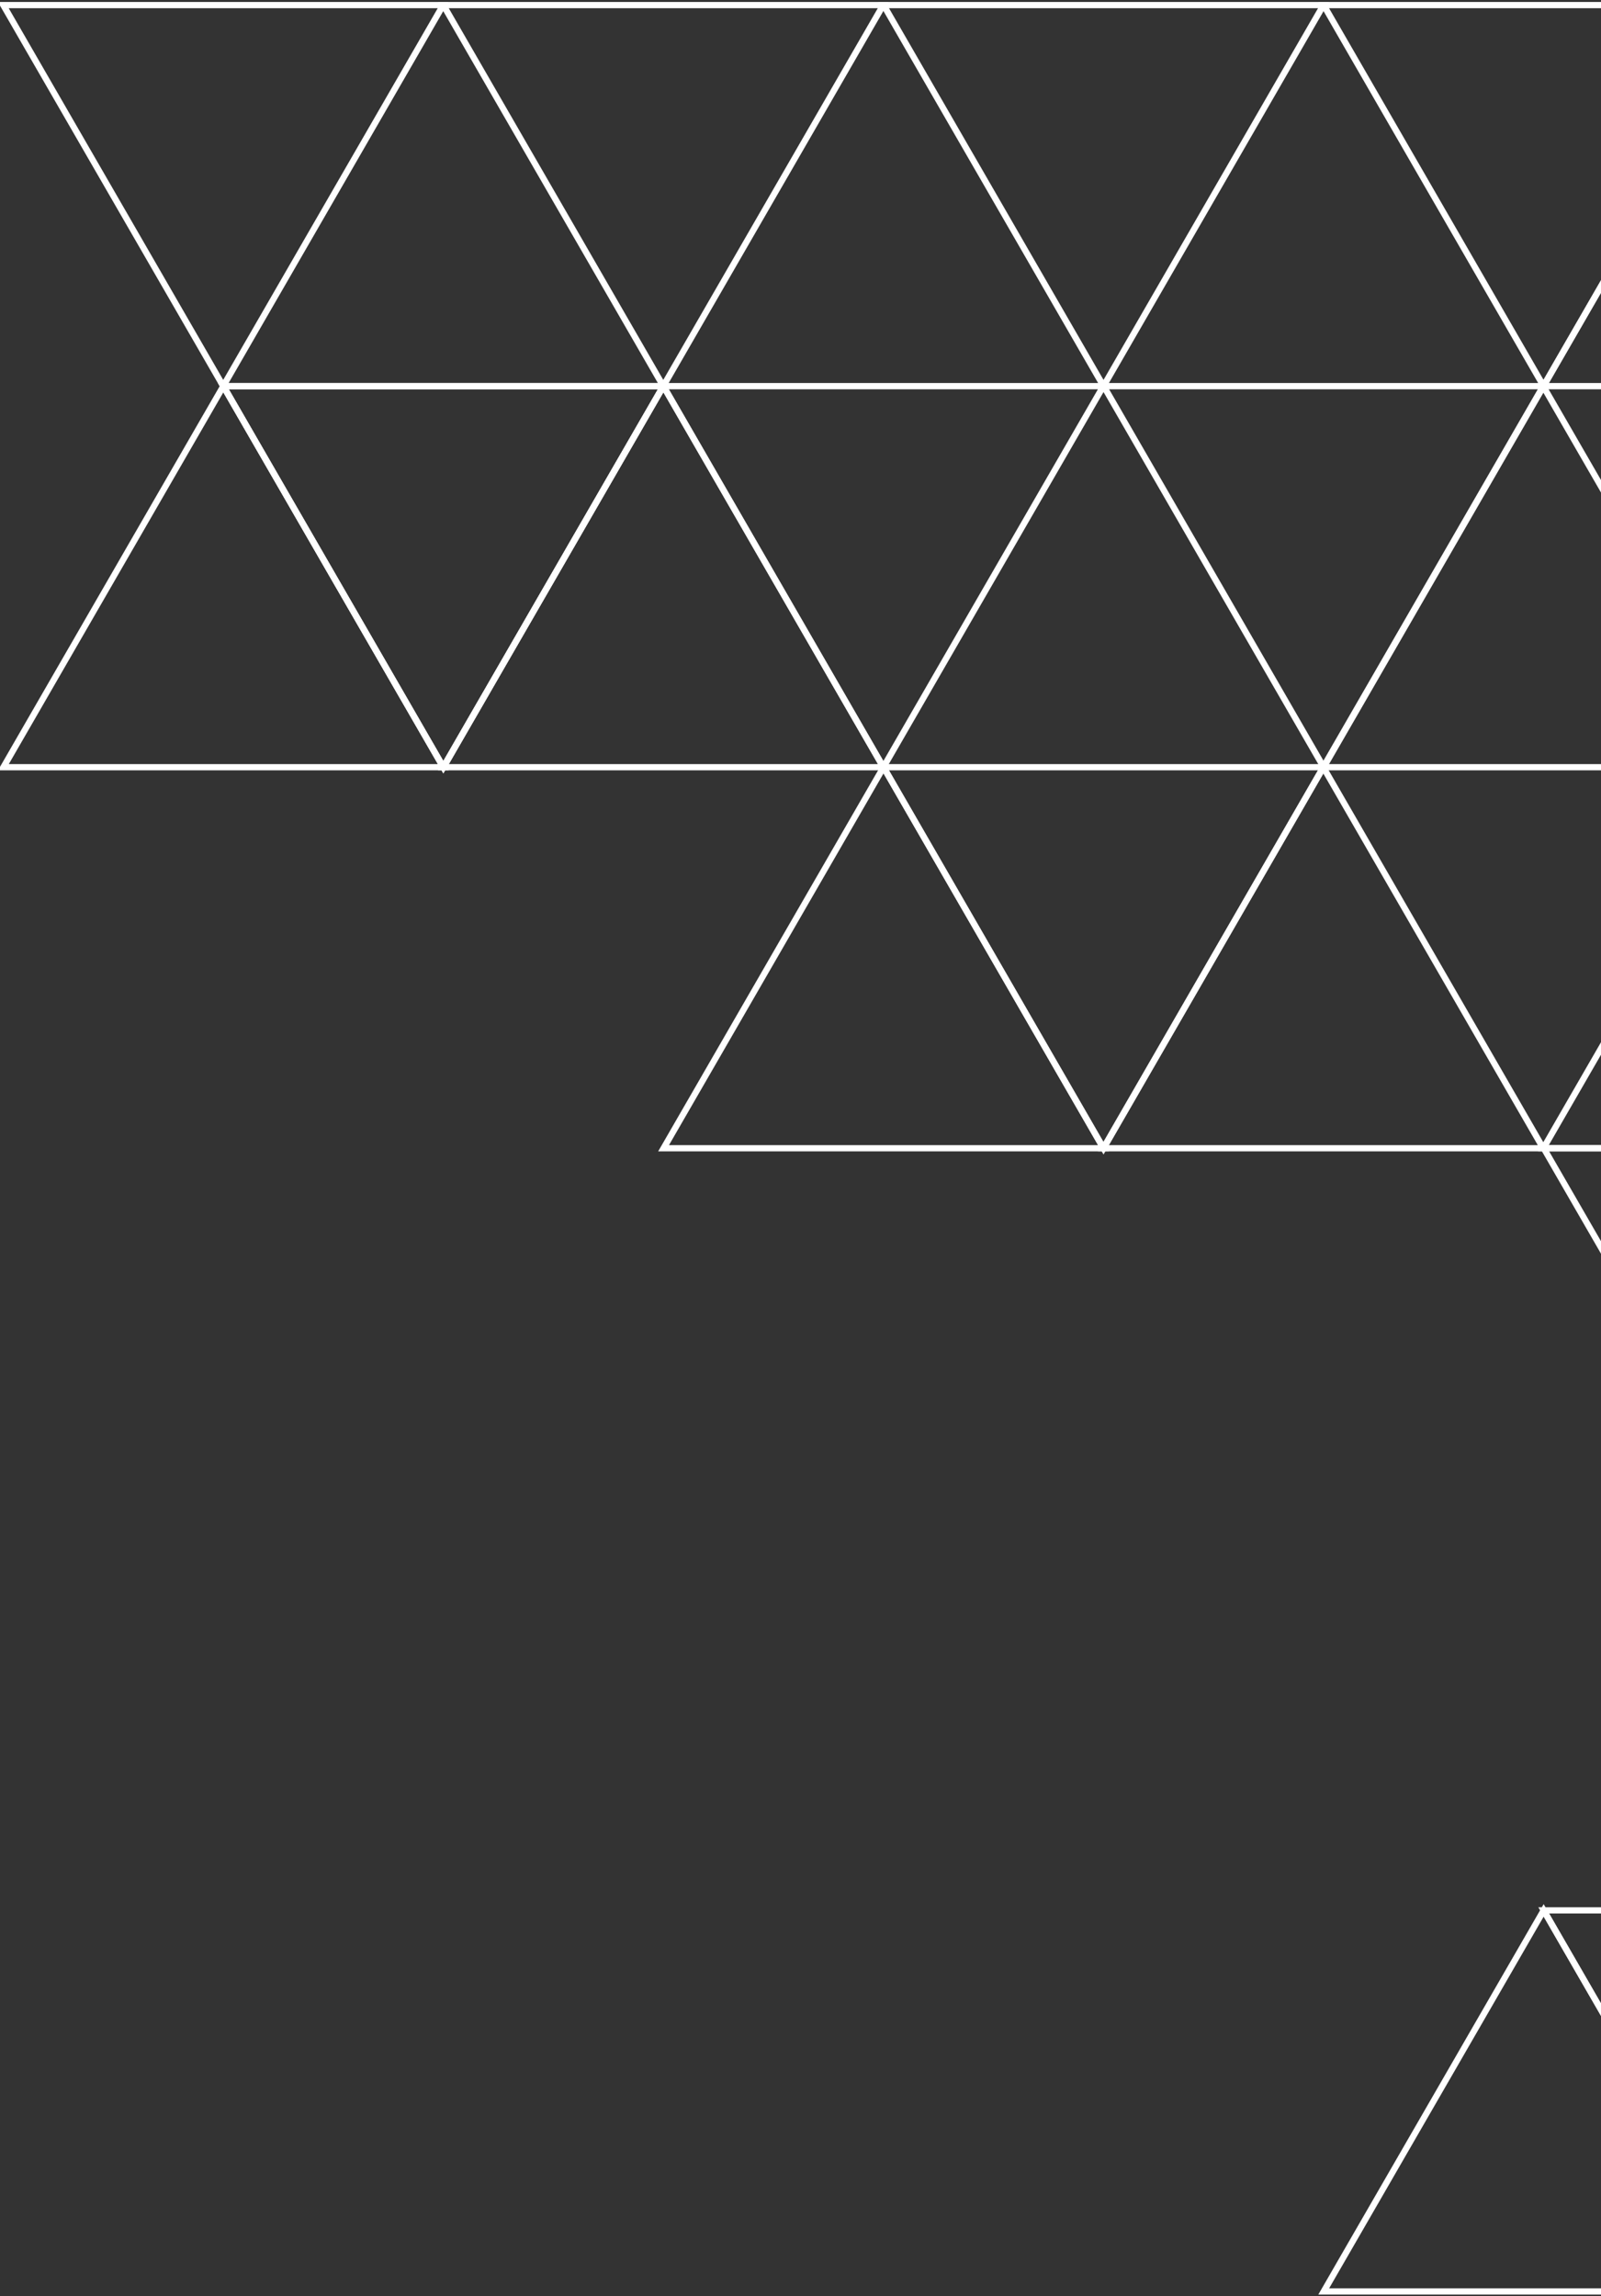 <svg xmlns="http://www.w3.org/2000/svg" xmlns:xlink="http://www.w3.org/1999/xlink" width="256" height="367" viewBox="0 0 256 367">
  <rect x="0" y="0" width="256" height="367" fill="#333333" stroke="none"/>
  <defs>
    <clipPath id="clip-path">
      <rect id="Rectangle_1850" data-name="Rectangle 1850" width="256" height="367" transform="translate(435 4818)" fill="#fff" stroke="#707070" stroke-width="1"/>
    </clipPath>
    <clipPath id="clip-path-2">
      <rect id="Rectangle_1843" data-name="Rectangle 1843" width="353.257" height="367.085" fill="none" stroke="#fff" stroke-width="1"/>
    </clipPath>
  </defs>
  <g id="Mask_Group_91" data-name="Mask Group 91" transform="translate(-435 -4818)" clip-path="url(#clip-path)">
    <g id="Group_2113" data-name="Group 2113" transform="translate(788.08 5185.085) rotate(180)">
      <g id="Group_2100" data-name="Group 2100">
        <g id="Group_2099" data-name="Group 2099" clip-path="url(#clip-path-2)">
          <path id="Path_6043" data-name="Path 6043" d="M35.166,0,70.333,60.91H0Z" transform="translate(141.46 305.363)" fill="none" stroke="#fff" stroke-width="1"/>
        </g>
      </g>
      <path id="Path_6044" data-name="Path 6044" d="M35.166,0,70.333,60.91H0Z" transform="translate(141.46 183.542)" fill="none" stroke="#fff" stroke-width="1"/>
      <g id="Group_2102" data-name="Group 2102">
        <g id="Group_2101" data-name="Group 2101" clip-path="url(#clip-path-2)">
          <path id="Path_6045" data-name="Path 6045" d="M35.166,0,70.333,60.91H0Z" transform="translate(71.096 305.363)" fill="none" stroke="#fff" stroke-width="1"/>
          <path id="Path_6046" data-name="Path 6046" d="M35.166,0,70.333,60.91H0Z" transform="translate(211.856 305.363)" fill="none" stroke="#fff" stroke-width="1"/>
        </g>
      </g>
      <path id="Path_6047" data-name="Path 6047" d="M35.166,0,70.333,60.91H0Z" transform="translate(106.262 244.452)" fill="none" stroke="#fff" stroke-width="1"/>
      <path id="Path_6048" data-name="Path 6048" d="M35.166,0,70.333,60.91H0Z" transform="translate(176.658 244.452)" fill="none" stroke="#fff" stroke-width="1"/>
      <path id="Path_6049" data-name="Path 6049" d="M35.166,60.91,0,0H70.333Z" transform="translate(176.642 183.542)" fill="none" stroke="#fff" stroke-width="1"/>
      <path id="Path_6050" data-name="Path 6050" d="M35.166,60.91,0,0H70.333Z" transform="translate(211.84 244.452)" fill="none" stroke="#fff" stroke-width="1"/>
      <g id="Group_2104" data-name="Group 2104">
        <g id="Group_2103" data-name="Group 2103" clip-path="url(#clip-path-2)">
          <path id="Path_6051" data-name="Path 6051" d="M35.166,0,70.332,60.91H0Z" transform="translate(282.221 305.363)" fill="none" stroke="#fff" stroke-width="1"/>
        </g>
      </g>
      <path id="Path_6052" data-name="Path 6052" d="M35.166,0,70.333,60.91H0Z" transform="translate(247.023 244.452)" fill="none" stroke="#fff" stroke-width="1"/>
      <path id="Path_6053" data-name="Path 6053" d="M35.166,0,70.333,60.91H0Z" transform="translate(247.023 244.452)" fill="none" stroke="#fff" stroke-width="1"/>
      <g id="Group_2106" data-name="Group 2106">
        <g id="Group_2105" data-name="Group 2105" clip-path="url(#clip-path-2)">
          <path id="Path_6054" data-name="Path 6054" d="M35.166,60.91,0,0H70.332Z" transform="translate(282.205 244.452)" fill="none" stroke="#fff" stroke-width="1"/>
          <path id="Path_6055" data-name="Path 6055" d="M35.166,0,70.333,60.91H0Z" transform="translate(0.775 305.363)" fill="none" stroke="#fff" stroke-width="1"/>
        </g>
      </g>
      <path id="Path_6056" data-name="Path 6056" d="M35.166,60.91,0,0H70.333Z" transform="translate(35.957 183.542)" fill="none" stroke="#fff" stroke-width="1"/>
      <g id="Group_2108" data-name="Group 2108">
        <g id="Group_2107" data-name="Group 2107" clip-path="url(#clip-path-2)">
          <path id="Path_6057" data-name="Path 6057" d="M35.166,60.91,0,0H70.333Z" transform="translate(35.957 305.363)" fill="none" stroke="#fff" stroke-width="1"/>
        </g>
      </g>
      <path id="Path_6058" data-name="Path 6058" d="M35.166,60.91,0,0H70.332Z" transform="translate(106.322 183.542)" fill="none" stroke="#fff" stroke-width="1"/>
      <path id="Path_6059" data-name="Path 6059" d="M35.166,60.91,0,0H70.333Z" transform="translate(71.155 244.452)" fill="none" stroke="#fff" stroke-width="1"/>
      <g id="Group_2110" data-name="Group 2110">
        <g id="Group_2109" data-name="Group 2109" clip-path="url(#clip-path-2)">
          <path id="Path_6060" data-name="Path 6060" d="M35.166,60.91,0,0H70.333Z" transform="translate(0.759 244.452)" fill="none" stroke="#fff" stroke-width="1"/>
        </g>
      </g>
      <path id="Path_6061" data-name="Path 6061" d="M35.166,0,70.333,60.91H0Z" transform="translate(35.901 122.632)" fill="none" stroke="#fff" stroke-width="1"/>
      <g id="Group_2112" data-name="Group 2112">
        <g id="Group_2111" data-name="Group 2111" clip-path="url(#clip-path-2)">
          <path id="Path_6062" data-name="Path 6062" d="M35.166,0,70.333,60.91H0Z" transform="translate(35.901 0.812)" fill="none" stroke="#fff" stroke-width="1"/>
          <path id="Path_6063" data-name="Path 6063" d="M35.166,0,70.333,60.91H0Z" transform="translate(0.703 61.722)" fill="none" stroke="#fff" stroke-width="1"/>
          <path id="Path_6064" data-name="Path 6064" d="M35.166,60.91,0,0H70.333Z" transform="translate(71.084 0.812)" fill="none" stroke="#fff" stroke-width="1"/>
        </g>
      </g>
    </g>
  </g>
</svg>
